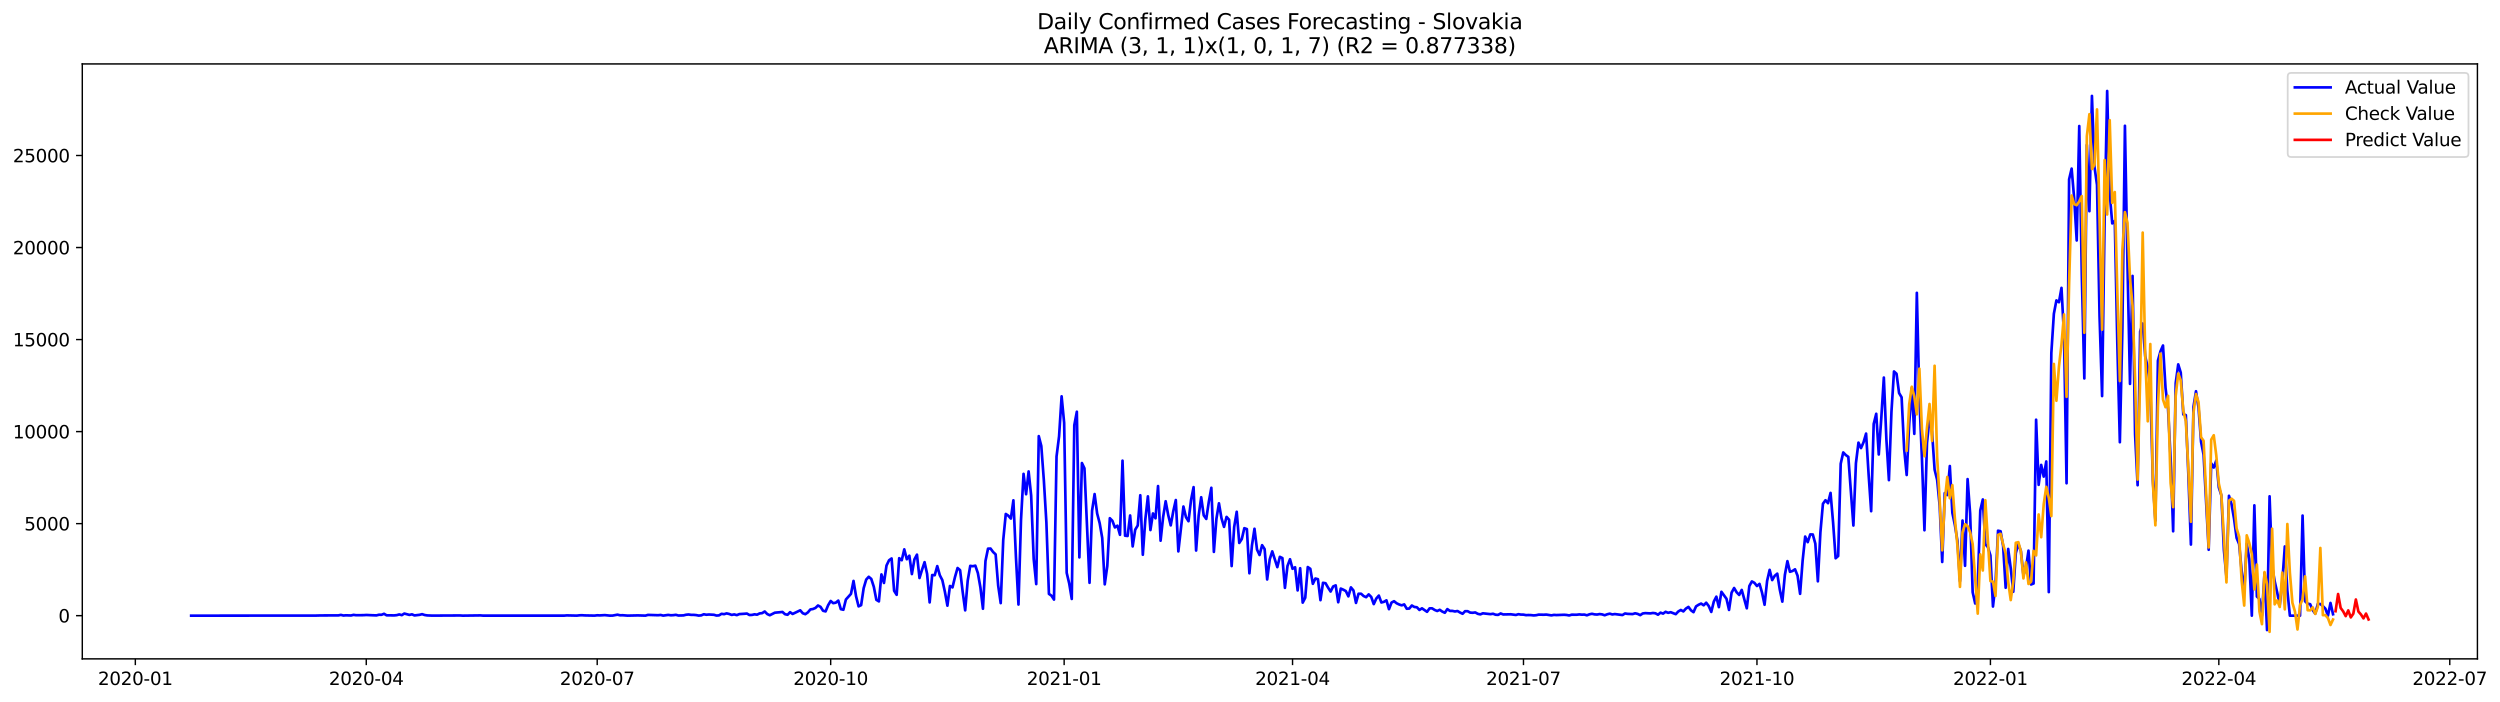 <?xml version="1.0" encoding="utf-8" standalone="no"?>
<!DOCTYPE svg PUBLIC "-//W3C//DTD SVG 1.1//EN"
  "http://www.w3.org/Graphics/SVG/1.1/DTD/svg11.dtd">
<svg xmlns:xlink="http://www.w3.org/1999/xlink" width="1397.837pt" height="392.274pt" viewBox="0 0 1397.837 392.274" xmlns="http://www.w3.org/2000/svg" version="1.1">
 <defs>
  <style type="text/css">*{stroke-linejoin: round; stroke-linecap: butt}</style>
 </defs>
 <g id="figure_1">
  <g id="patch_1">
   <path d="M 0 392.274 
L 1397.837 392.274 
L 1397.837 0 
L 0 0 
z
" style="fill: #ffffff"/>
  </g>
  <g id="axes_1">
   <g id="patch_2">
    <path d="M 46.013 368.396 
L 1385.213 368.396 
L 1385.213 35.755 
L 46.013 35.755 
z
" style="fill: #ffffff"/>
   </g>
   <g id="matplotlib.axis_1">
    <g id="xtick_1">
     <g id="line2d_1">
      <defs>
       <path id="m7dfea06593" d="M 0 0 
L 0 3.5 
" style="stroke: #000000; stroke-width: 0.8"/>
      </defs>
      <g>
       <use xlink:href="#m7dfea06593" x="75.668" y="368.396" style="stroke: #000000; stroke-width: 0.8"/>
      </g>
     </g>
     <g id="text_1">
      <!-- 2020-01 -->
      <g transform="translate(54.777 382.994)scale(0.1 -0.1)">
       <defs>
        <path id="DejaVuSans-32" d="M 1228 531 
L 3431 531 
L 3431 0 
L 469 0 
L 469 531 
Q 828 903 1448 1529 
Q 2069 2156 2228 2338 
Q 2531 2678 2651 2914 
Q 2772 3150 2772 3378 
Q 2772 3750 2511 3984 
Q 2250 4219 1831 4219 
Q 1534 4219 1204 4116 
Q 875 4013 500 3803 
L 500 4441 
Q 881 4594 1212 4672 
Q 1544 4750 1819 4750 
Q 2544 4750 2975 4387 
Q 3406 4025 3406 3419 
Q 3406 3131 3298 2873 
Q 3191 2616 2906 2266 
Q 2828 2175 2409 1742 
Q 1991 1309 1228 531 
z
" transform="scale(0.016)"/>
        <path id="DejaVuSans-30" d="M 2034 4250 
Q 1547 4250 1301 3770 
Q 1056 3291 1056 2328 
Q 1056 1369 1301 889 
Q 1547 409 2034 409 
Q 2525 409 2770 889 
Q 3016 1369 3016 2328 
Q 3016 3291 2770 3770 
Q 2525 4250 2034 4250 
z
M 2034 4750 
Q 2819 4750 3233 4129 
Q 3647 3509 3647 2328 
Q 3647 1150 3233 529 
Q 2819 -91 2034 -91 
Q 1250 -91 836 529 
Q 422 1150 422 2328 
Q 422 3509 836 4129 
Q 1250 4750 2034 4750 
z
" transform="scale(0.016)"/>
        <path id="DejaVuSans-2d" d="M 313 2009 
L 1997 2009 
L 1997 1497 
L 313 1497 
L 313 2009 
z
" transform="scale(0.016)"/>
        <path id="DejaVuSans-31" d="M 794 531 
L 1825 531 
L 1825 4091 
L 703 3866 
L 703 4441 
L 1819 4666 
L 2450 4666 
L 2450 531 
L 3481 531 
L 3481 0 
L 794 0 
L 794 531 
z
" transform="scale(0.016)"/>
       </defs>
       <use xlink:href="#DejaVuSans-32"/>
       <use xlink:href="#DejaVuSans-30" x="63.623"/>
       <use xlink:href="#DejaVuSans-32" x="127.246"/>
       <use xlink:href="#DejaVuSans-30" x="190.869"/>
       <use xlink:href="#DejaVuSans-2d" x="254.492"/>
       <use xlink:href="#DejaVuSans-30" x="290.576"/>
       <use xlink:href="#DejaVuSans-31" x="354.199"/>
      </g>
     </g>
    </g>
    <g id="xtick_2">
     <g id="line2d_2">
      <g>
       <use xlink:href="#m7dfea06593" x="204.792" y="368.396" style="stroke: #000000; stroke-width: 0.8"/>
      </g>
     </g>
     <g id="text_2">
      <!-- 2020-04 -->
      <g transform="translate(183.901 382.994)scale(0.1 -0.1)">
       <defs>
        <path id="DejaVuSans-34" d="M 2419 4116 
L 825 1625 
L 2419 1625 
L 2419 4116 
z
M 2253 4666 
L 3047 4666 
L 3047 1625 
L 3713 1625 
L 3713 1100 
L 3047 1100 
L 3047 0 
L 2419 0 
L 2419 1100 
L 313 1100 
L 313 1709 
L 2253 4666 
z
" transform="scale(0.016)"/>
       </defs>
       <use xlink:href="#DejaVuSans-32"/>
       <use xlink:href="#DejaVuSans-30" x="63.623"/>
       <use xlink:href="#DejaVuSans-32" x="127.246"/>
       <use xlink:href="#DejaVuSans-30" x="190.869"/>
       <use xlink:href="#DejaVuSans-2d" x="254.492"/>
       <use xlink:href="#DejaVuSans-30" x="290.576"/>
       <use xlink:href="#DejaVuSans-34" x="354.199"/>
      </g>
     </g>
    </g>
    <g id="xtick_3">
     <g id="line2d_3">
      <g>
       <use xlink:href="#m7dfea06593" x="333.916" y="368.396" style="stroke: #000000; stroke-width: 0.8"/>
      </g>
     </g>
     <g id="text_3">
      <!-- 2020-07 -->
      <g transform="translate(313.025 382.994)scale(0.1 -0.1)">
       <defs>
        <path id="DejaVuSans-37" d="M 525 4666 
L 3525 4666 
L 3525 4397 
L 1831 0 
L 1172 0 
L 2766 4134 
L 525 4134 
L 525 4666 
z
" transform="scale(0.016)"/>
       </defs>
       <use xlink:href="#DejaVuSans-32"/>
       <use xlink:href="#DejaVuSans-30" x="63.623"/>
       <use xlink:href="#DejaVuSans-32" x="127.246"/>
       <use xlink:href="#DejaVuSans-30" x="190.869"/>
       <use xlink:href="#DejaVuSans-2d" x="254.492"/>
       <use xlink:href="#DejaVuSans-30" x="290.576"/>
       <use xlink:href="#DejaVuSans-37" x="354.199"/>
      </g>
     </g>
    </g>
    <g id="xtick_4">
     <g id="line2d_4">
      <g>
       <use xlink:href="#m7dfea06593" x="464.459" y="368.396" style="stroke: #000000; stroke-width: 0.8"/>
      </g>
     </g>
     <g id="text_4">
      <!-- 2020-10 -->
      <g transform="translate(443.568 382.994)scale(0.1 -0.1)">
       <use xlink:href="#DejaVuSans-32"/>
       <use xlink:href="#DejaVuSans-30" x="63.623"/>
       <use xlink:href="#DejaVuSans-32" x="127.246"/>
       <use xlink:href="#DejaVuSans-30" x="190.869"/>
       <use xlink:href="#DejaVuSans-2d" x="254.492"/>
       <use xlink:href="#DejaVuSans-31" x="290.576"/>
       <use xlink:href="#DejaVuSans-30" x="354.199"/>
      </g>
     </g>
    </g>
    <g id="xtick_5">
     <g id="line2d_5">
      <g>
       <use xlink:href="#m7dfea06593" x="595.002" y="368.396" style="stroke: #000000; stroke-width: 0.8"/>
      </g>
     </g>
     <g id="text_5">
      <!-- 2021-01 -->
      <g transform="translate(574.111 382.994)scale(0.1 -0.1)">
       <use xlink:href="#DejaVuSans-32"/>
       <use xlink:href="#DejaVuSans-30" x="63.623"/>
       <use xlink:href="#DejaVuSans-32" x="127.246"/>
       <use xlink:href="#DejaVuSans-31" x="190.869"/>
       <use xlink:href="#DejaVuSans-2d" x="254.492"/>
       <use xlink:href="#DejaVuSans-30" x="290.576"/>
       <use xlink:href="#DejaVuSans-31" x="354.199"/>
      </g>
     </g>
    </g>
    <g id="xtick_6">
     <g id="line2d_6">
      <g>
       <use xlink:href="#m7dfea06593" x="722.707" y="368.396" style="stroke: #000000; stroke-width: 0.8"/>
      </g>
     </g>
     <g id="text_6">
      <!-- 2021-04 -->
      <g transform="translate(701.816 382.994)scale(0.1 -0.1)">
       <use xlink:href="#DejaVuSans-32"/>
       <use xlink:href="#DejaVuSans-30" x="63.623"/>
       <use xlink:href="#DejaVuSans-32" x="127.246"/>
       <use xlink:href="#DejaVuSans-31" x="190.869"/>
       <use xlink:href="#DejaVuSans-2d" x="254.492"/>
       <use xlink:href="#DejaVuSans-30" x="290.576"/>
       <use xlink:href="#DejaVuSans-34" x="354.199"/>
      </g>
     </g>
    </g>
    <g id="xtick_7">
     <g id="line2d_7">
      <g>
       <use xlink:href="#m7dfea06593" x="851.831" y="368.396" style="stroke: #000000; stroke-width: 0.8"/>
      </g>
     </g>
     <g id="text_7">
      <!-- 2021-07 -->
      <g transform="translate(830.94 382.994)scale(0.1 -0.1)">
       <use xlink:href="#DejaVuSans-32"/>
       <use xlink:href="#DejaVuSans-30" x="63.623"/>
       <use xlink:href="#DejaVuSans-32" x="127.246"/>
       <use xlink:href="#DejaVuSans-31" x="190.869"/>
       <use xlink:href="#DejaVuSans-2d" x="254.492"/>
       <use xlink:href="#DejaVuSans-30" x="290.576"/>
       <use xlink:href="#DejaVuSans-37" x="354.199"/>
      </g>
     </g>
    </g>
    <g id="xtick_8">
     <g id="line2d_8">
      <g>
       <use xlink:href="#m7dfea06593" x="982.374" y="368.396" style="stroke: #000000; stroke-width: 0.8"/>
      </g>
     </g>
     <g id="text_8">
      <!-- 2021-10 -->
      <g transform="translate(961.483 382.994)scale(0.1 -0.1)">
       <use xlink:href="#DejaVuSans-32"/>
       <use xlink:href="#DejaVuSans-30" x="63.623"/>
       <use xlink:href="#DejaVuSans-32" x="127.246"/>
       <use xlink:href="#DejaVuSans-31" x="190.869"/>
       <use xlink:href="#DejaVuSans-2d" x="254.492"/>
       <use xlink:href="#DejaVuSans-31" x="290.576"/>
       <use xlink:href="#DejaVuSans-30" x="354.199"/>
      </g>
     </g>
    </g>
    <g id="xtick_9">
     <g id="line2d_9">
      <g>
       <use xlink:href="#m7dfea06593" x="1112.917" y="368.396" style="stroke: #000000; stroke-width: 0.8"/>
      </g>
     </g>
     <g id="text_9">
      <!-- 2022-01 -->
      <g transform="translate(1092.026 382.994)scale(0.1 -0.1)">
       <use xlink:href="#DejaVuSans-32"/>
       <use xlink:href="#DejaVuSans-30" x="63.623"/>
       <use xlink:href="#DejaVuSans-32" x="127.246"/>
       <use xlink:href="#DejaVuSans-32" x="190.869"/>
       <use xlink:href="#DejaVuSans-2d" x="254.492"/>
       <use xlink:href="#DejaVuSans-30" x="290.576"/>
       <use xlink:href="#DejaVuSans-31" x="354.199"/>
      </g>
     </g>
    </g>
    <g id="xtick_10">
     <g id="line2d_10">
      <g>
       <use xlink:href="#m7dfea06593" x="1240.622" y="368.396" style="stroke: #000000; stroke-width: 0.8"/>
      </g>
     </g>
     <g id="text_10">
      <!-- 2022-04 -->
      <g transform="translate(1219.731 382.994)scale(0.1 -0.1)">
       <use xlink:href="#DejaVuSans-32"/>
       <use xlink:href="#DejaVuSans-30" x="63.623"/>
       <use xlink:href="#DejaVuSans-32" x="127.246"/>
       <use xlink:href="#DejaVuSans-32" x="190.869"/>
       <use xlink:href="#DejaVuSans-2d" x="254.492"/>
       <use xlink:href="#DejaVuSans-30" x="290.576"/>
       <use xlink:href="#DejaVuSans-34" x="354.199"/>
      </g>
     </g>
    </g>
    <g id="xtick_11">
     <g id="line2d_11">
      <g>
       <use xlink:href="#m7dfea06593" x="1369.746" y="368.396" style="stroke: #000000; stroke-width: 0.8"/>
      </g>
     </g>
     <g id="text_11">
      <!-- 2022-07 -->
      <g transform="translate(1348.855 382.994)scale(0.1 -0.1)">
       <use xlink:href="#DejaVuSans-32"/>
       <use xlink:href="#DejaVuSans-30" x="63.623"/>
       <use xlink:href="#DejaVuSans-32" x="127.246"/>
       <use xlink:href="#DejaVuSans-32" x="190.869"/>
       <use xlink:href="#DejaVuSans-2d" x="254.492"/>
       <use xlink:href="#DejaVuSans-30" x="290.576"/>
       <use xlink:href="#DejaVuSans-37" x="354.199"/>
      </g>
     </g>
    </g>
   </g>
   <g id="matplotlib.axis_2">
    <g id="ytick_1">
     <g id="line2d_12">
      <defs>
       <path id="md3a7fb85b9" d="M 0 0 
L -3.5 0 
" style="stroke: #000000; stroke-width: 0.8"/>
      </defs>
      <g>
       <use xlink:href="#md3a7fb85b9" x="46.013" y="344.232" style="stroke: #000000; stroke-width: 0.8"/>
      </g>
     </g>
     <g id="text_12">
      <!-- 0 -->
      <g transform="translate(32.65 348.031)scale(0.1 -0.1)">
       <use xlink:href="#DejaVuSans-30"/>
      </g>
     </g>
    </g>
    <g id="ytick_2">
     <g id="line2d_13">
      <g>
       <use xlink:href="#md3a7fb85b9" x="46.013" y="292.773" style="stroke: #000000; stroke-width: 0.8"/>
      </g>
     </g>
     <g id="text_13">
      <!-- 5000 -->
      <g transform="translate(13.562 296.572)scale(0.1 -0.1)">
       <defs>
        <path id="DejaVuSans-35" d="M 691 4666 
L 3169 4666 
L 3169 4134 
L 1269 4134 
L 1269 2991 
Q 1406 3038 1543 3061 
Q 1681 3084 1819 3084 
Q 2600 3084 3056 2656 
Q 3513 2228 3513 1497 
Q 3513 744 3044 326 
Q 2575 -91 1722 -91 
Q 1428 -91 1123 -41 
Q 819 9 494 109 
L 494 744 
Q 775 591 1075 516 
Q 1375 441 1709 441 
Q 2250 441 2565 725 
Q 2881 1009 2881 1497 
Q 2881 1984 2565 2268 
Q 2250 2553 1709 2553 
Q 1456 2553 1204 2497 
Q 953 2441 691 2322 
L 691 4666 
z
" transform="scale(0.016)"/>
       </defs>
       <use xlink:href="#DejaVuSans-35"/>
       <use xlink:href="#DejaVuSans-30" x="63.623"/>
       <use xlink:href="#DejaVuSans-30" x="127.246"/>
       <use xlink:href="#DejaVuSans-30" x="190.869"/>
      </g>
     </g>
    </g>
    <g id="ytick_3">
     <g id="line2d_14">
      <g>
       <use xlink:href="#md3a7fb85b9" x="46.013" y="241.314" style="stroke: #000000; stroke-width: 0.8"/>
      </g>
     </g>
     <g id="text_14">
      <!-- 10000 -->
      <g transform="translate(7.2 245.113)scale(0.1 -0.1)">
       <use xlink:href="#DejaVuSans-31"/>
       <use xlink:href="#DejaVuSans-30" x="63.623"/>
       <use xlink:href="#DejaVuSans-30" x="127.246"/>
       <use xlink:href="#DejaVuSans-30" x="190.869"/>
       <use xlink:href="#DejaVuSans-30" x="254.492"/>
      </g>
     </g>
    </g>
    <g id="ytick_4">
     <g id="line2d_15">
      <g>
       <use xlink:href="#md3a7fb85b9" x="46.013" y="189.855" style="stroke: #000000; stroke-width: 0.8"/>
      </g>
     </g>
     <g id="text_15">
      <!-- 15000 -->
      <g transform="translate(7.2 193.655)scale(0.1 -0.1)">
       <use xlink:href="#DejaVuSans-31"/>
       <use xlink:href="#DejaVuSans-35" x="63.623"/>
       <use xlink:href="#DejaVuSans-30" x="127.246"/>
       <use xlink:href="#DejaVuSans-30" x="190.869"/>
       <use xlink:href="#DejaVuSans-30" x="254.492"/>
      </g>
     </g>
    </g>
    <g id="ytick_5">
     <g id="line2d_16">
      <g>
       <use xlink:href="#md3a7fb85b9" x="46.013" y="138.397" style="stroke: #000000; stroke-width: 0.8"/>
      </g>
     </g>
     <g id="text_16">
      <!-- 20000 -->
      <g transform="translate(7.2 142.196)scale(0.1 -0.1)">
       <use xlink:href="#DejaVuSans-32"/>
       <use xlink:href="#DejaVuSans-30" x="63.623"/>
       <use xlink:href="#DejaVuSans-30" x="127.246"/>
       <use xlink:href="#DejaVuSans-30" x="190.869"/>
       <use xlink:href="#DejaVuSans-30" x="254.492"/>
      </g>
     </g>
    </g>
    <g id="ytick_6">
     <g id="line2d_17">
      <g>
       <use xlink:href="#md3a7fb85b9" x="46.013" y="86.938" style="stroke: #000000; stroke-width: 0.8"/>
      </g>
     </g>
     <g id="text_17">
      <!-- 25000 -->
      <g transform="translate(7.2 90.737)scale(0.1 -0.1)">
       <use xlink:href="#DejaVuSans-32"/>
       <use xlink:href="#DejaVuSans-35" x="63.623"/>
       <use xlink:href="#DejaVuSans-30" x="127.246"/>
       <use xlink:href="#DejaVuSans-30" x="190.869"/>
       <use xlink:href="#DejaVuSans-30" x="254.492"/>
      </g>
     </g>
    </g>
   </g>
   <g id="line2d_18">
    <path d="M 106.885 344.232 
L 176.414 344.201 
L 179.251 344.118 
L 189.184 344.088 
L 190.603 343.81 
L 192.022 344.16 
L 193.441 344.036 
L 196.279 344.129 
L 197.698 343.789 
L 199.117 343.995 
L 203.373 343.954 
L 204.792 343.851 
L 207.63 343.985 
L 210.468 344.088 
L 211.887 343.727 
L 213.306 343.748 
L 214.725 343.192 
L 216.144 344.036 
L 220.401 344.088 
L 221.82 343.954 
L 223.239 343.552 
L 224.658 343.943 
L 226.077 343.058 
L 228.914 343.82 
L 230.333 343.491 
L 231.752 344.108 
L 234.59 343.768 
L 236.009 343.398 
L 237.428 343.871 
L 238.847 344.098 
L 241.685 344.211 
L 257.293 344.129 
L 258.712 344.232 
L 268.645 344.098 
L 270.064 344.221 
L 315.47 344.221 
L 316.889 344.088 
L 322.565 344.221 
L 323.984 344.046 
L 325.403 343.995 
L 326.822 344.098 
L 329.66 344.16 
L 332.497 344.211 
L 333.916 344.026 
L 335.335 344.098 
L 338.173 343.933 
L 341.011 344.221 
L 342.43 344.211 
L 345.268 343.686 
L 346.687 344.036 
L 348.106 343.995 
L 350.944 344.221 
L 356.619 344.088 
L 360.876 344.221 
L 362.295 343.81 
L 367.971 343.995 
L 369.39 343.841 
L 370.809 344.211 
L 373.647 343.81 
L 375.066 344.026 
L 376.485 343.954 
L 377.904 343.768 
L 379.323 344.16 
L 382.16 344.088 
L 383.579 343.727 
L 384.998 343.583 
L 386.417 343.789 
L 387.836 343.789 
L 389.255 343.923 
L 390.674 344.201 
L 392.093 344.067 
L 393.512 343.46 
L 394.931 343.727 
L 396.35 343.594 
L 399.188 343.748 
L 400.607 344.18 
L 402.026 344.077 
L 403.445 343.202 
L 404.864 343.408 
L 406.283 342.966 
L 407.702 343.295 
L 409.12 343.82 
L 410.539 343.532 
L 411.958 343.943 
L 413.377 343.367 
L 416.215 343.182 
L 417.634 343.058 
L 419.053 343.882 
L 420.472 343.81 
L 421.891 343.491 
L 423.31 343.686 
L 424.729 342.986 
L 426.148 342.822 
L 427.567 341.906 
L 428.986 343.326 
L 430.405 344.005 
L 433.243 342.575 
L 436.08 342.317 
L 437.499 342.163 
L 438.918 343.419 
L 440.337 343.738 
L 441.756 342.297 
L 443.175 343.285 
L 447.432 341.247 
L 448.851 342.883 
L 450.27 343.419 
L 451.689 342.431 
L 453.108 340.753 
L 454.527 340.527 
L 455.946 339.919 
L 457.365 338.551 
L 458.784 339.312 
L 460.202 341.504 
L 461.621 341.854 
L 463.04 338.396 
L 464.459 336.029 
L 465.878 337.243 
L 467.297 336.986 
L 468.716 335.813 
L 470.135 340.599 
L 471.554 340.938 
L 472.973 335.206 
L 475.811 332.046 
L 477.23 324.811 
L 478.649 333.384 
L 480.068 339.045 
L 481.487 338.355 
L 482.906 328.856 
L 484.325 324.06 
L 485.743 322.506 
L 487.162 323.7 
L 488.581 328.104 
L 490 335.381 
L 491.419 336.266 
L 492.838 321.178 
L 494.257 325.953 
L 495.676 316.217 
L 497.095 313.264 
L 498.514 312.255 
L 499.933 330.317 
L 501.352 332.581 
L 502.771 312.111 
L 504.19 313.253 
L 505.609 307.161 
L 507.028 312.687 
L 508.447 310.711 
L 509.866 320.983 
L 511.284 312.759 
L 512.703 310.125 
L 514.122 323.195 
L 515.541 318.564 
L 516.96 314.324 
L 518.379 320.9 
L 519.798 336.822 
L 521.217 321.538 
L 522.636 321.61 
L 524.055 316.526 
L 525.474 321.621 
L 526.893 324.379 
L 528.312 330.863 
L 529.731 338.653 
L 531.15 327.641 
L 532.569 328.434 
L 533.988 322.547 
L 535.407 317.597 
L 536.825 318.79 
L 538.244 330.791 
L 539.663 341.268 
L 541.082 324.626 
L 542.501 316.392 
L 543.92 316.588 
L 545.339 316.279 
L 546.758 320.416 
L 548.177 328.454 
L 549.596 340.362 
L 551.015 313.655 
L 552.434 306.77 
L 553.853 306.718 
L 555.272 308.643 
L 556.691 309.96 
L 558.11 327.394 
L 559.529 337.223 
L 560.948 301.902 
L 562.366 287.38 
L 563.785 288.337 
L 565.204 289.953 
L 566.623 279.733 
L 568.042 311.401 
L 569.461 338.015 
L 570.88 290.653 
L 572.299 264.954 
L 573.718 276.347 
L 575.137 263.596 
L 576.556 277.109 
L 577.975 312.512 
L 579.394 326.581 
L 580.813 243.856 
L 582.232 249.393 
L 583.651 268.546 
L 585.07 292.114 
L 586.489 332.067 
L 587.907 333.055 
L 589.326 335.247 
L 590.745 255.229 
L 592.164 243.959 
L 593.583 221.605 
L 595.002 236.415 
L 596.421 320.293 
L 597.84 326.272 
L 599.259 334.887 
L 600.678 237.743 
L 602.097 230.199 
L 603.516 311.658 
L 604.935 258.903 
L 606.354 261.867 
L 609.192 325.861 
L 610.611 285.527 
L 612.03 276.255 
L 613.448 287.081 
L 614.867 292.546 
L 616.286 300.79 
L 617.705 326.725 
L 619.124 316.506 
L 620.543 289.747 
L 621.962 291.188 
L 623.381 294.914 
L 624.8 293.926 
L 626.219 299.03 
L 627.638 257.575 
L 629.057 299.524 
L 630.476 299.689 
L 631.895 288.224 
L 633.314 305.514 
L 634.733 296.159 
L 636.152 293.823 
L 637.571 276.903 
L 638.989 310.176 
L 640.408 290.334 
L 641.827 277.531 
L 643.246 296.375 
L 644.665 287.081 
L 646.084 289.799 
L 647.503 271.778 
L 648.922 302.324 
L 650.341 289.119 
L 651.76 280.258 
L 653.179 287.936 
L 654.598 293.751 
L 656.017 285.846 
L 657.436 279.589 
L 658.855 308.303 
L 661.693 283.212 
L 663.112 289.16 
L 664.53 291.435 
L 665.949 279.61 
L 667.368 272.375 
L 668.787 307.819 
L 670.206 288.296 
L 671.625 278.035 
L 673.044 288.162 
L 674.463 290.148 
L 675.882 280.608 
L 677.301 272.735 
L 678.72 308.581 
L 680.139 290.076 
L 681.558 281.421 
L 682.977 289.788 
L 684.396 294.594 
L 685.815 289.016 
L 687.234 290.612 
L 688.653 316.506 
L 690.071 294.646 
L 691.49 286.145 
L 692.909 303.569 
L 694.328 301.397 
L 695.747 295.325 
L 697.166 295.829 
L 698.585 320.54 
L 700.004 305.01 
L 701.423 295.644 
L 702.842 307.274 
L 704.261 310.331 
L 705.68 304.824 
L 707.099 307.017 
L 708.518 323.998 
L 709.937 312.821 
L 711.356 308.283 
L 714.194 317.103 
L 715.612 311.349 
L 717.031 312.039 
L 718.45 328.691 
L 719.869 316.506 
L 721.288 312.687 
L 722.707 318.029 
L 724.126 317.185 
L 725.545 330.122 
L 726.964 317.72 
L 728.383 336.955 
L 729.802 334.228 
L 731.221 317.061 
L 732.64 318.049 
L 734.059 326.437 
L 735.478 323.473 
L 736.897 323.844 
L 738.316 335.576 
L 739.735 325.871 
L 741.154 326.098 
L 742.572 328.557 
L 743.991 330.749 
L 745.41 327.909 
L 746.829 327.302 
L 748.248 336.739 
L 749.667 329.103 
L 751.086 329.71 
L 752.505 330.492 
L 753.924 333.446 
L 755.343 328.423 
L 756.762 330.142 
L 758.181 337.11 
L 759.6 331.984 
L 761.019 331.964 
L 762.438 333.261 
L 763.857 333.909 
L 765.276 332.345 
L 766.695 333.775 
L 768.113 337.779 
L 769.532 334.66 
L 770.951 333.014 
L 772.37 336.873 
L 773.789 336.502 
L 775.208 335.669 
L 776.627 340.609 
L 778.046 336.914 
L 779.465 336.163 
L 780.884 337.305 
L 782.303 337.984 
L 783.722 338.468 
L 785.141 337.943 
L 786.56 340.372 
L 787.979 340.259 
L 789.398 338.561 
L 790.817 339.374 
L 792.236 339.549 
L 793.654 341.041 
L 795.073 340.135 
L 797.911 342.091 
L 799.33 340.156 
L 800.749 340.146 
L 802.168 341.041 
L 803.587 341.628 
L 805.006 340.959 
L 806.425 341.947 
L 807.844 342.616 
L 809.263 340.578 
L 810.682 341.576 
L 812.101 341.576 
L 813.52 341.895 
L 814.939 341.638 
L 816.358 342.482 
L 817.777 343.182 
L 819.195 341.731 
L 820.614 341.751 
L 822.033 342.523 
L 823.452 342.626 
L 824.871 342.431 
L 826.29 343.213 
L 827.709 343.521 
L 829.128 342.925 
L 833.385 343.398 
L 834.804 343.172 
L 836.223 343.707 
L 837.642 343.799 
L 839.061 343.017 
L 840.48 343.563 
L 844.736 343.47 
L 847.574 343.851 
L 848.993 343.419 
L 850.412 343.645 
L 851.831 343.666 
L 853.25 343.943 
L 854.669 343.882 
L 856.088 343.933 
L 857.507 344.108 
L 858.926 343.985 
L 860.345 343.655 
L 863.183 343.717 
L 864.602 343.635 
L 867.44 344.077 
L 868.859 343.81 
L 870.277 343.902 
L 874.534 343.738 
L 875.953 343.851 
L 877.372 344.118 
L 878.791 343.696 
L 881.629 343.717 
L 883.048 343.542 
L 884.467 343.686 
L 885.886 343.635 
L 887.305 344.036 
L 888.724 343.48 
L 890.143 343.202 
L 891.562 343.521 
L 892.981 343.614 
L 894.4 343.346 
L 895.818 343.532 
L 897.237 344.005 
L 898.656 343.47 
L 900.075 343.12 
L 901.494 343.563 
L 902.913 343.346 
L 907.17 343.892 
L 908.589 343.007 
L 910.008 343.233 
L 912.846 343.357 
L 914.265 342.914 
L 915.684 343.254 
L 917.103 343.943 
L 918.522 343.007 
L 919.941 342.822 
L 922.778 342.976 
L 924.197 342.739 
L 925.616 342.914 
L 927.035 343.707 
L 928.454 342.554 
L 929.873 343.099 
L 931.292 342.081 
L 932.711 342.657 
L 934.13 342.297 
L 936.968 343.408 
L 938.387 341.895 
L 939.806 341.062 
L 941.225 341.864 
L 942.644 340.28 
L 944.063 339.343 
L 945.482 341.237 
L 946.9 342.286 
L 948.319 339.045 
L 949.738 338.139 
L 951.157 337.47 
L 952.576 338.448 
L 953.995 336.996 
L 955.414 338.859 
L 956.833 342.142 
L 958.252 336.348 
L 959.671 333.621 
L 961.09 339.477 
L 962.509 330.904 
L 965.347 334.804 
L 966.766 341.031 
L 968.185 331.387 
L 969.604 328.773 
L 971.023 331.182 
L 972.441 332.653 
L 973.86 329.854 
L 976.698 340.125 
L 978.117 327.672 
L 979.536 325.099 
L 980.955 325.881 
L 982.374 327.652 
L 983.793 326.468 
L 985.212 331.357 
L 986.631 338.139 
L 988.05 324.821 
L 989.469 318.626 
L 990.888 324.348 
L 992.307 321.96 
L 993.726 320.756 
L 995.145 329.71 
L 996.564 336.4 
L 997.982 321.466 
L 999.401 313.758 
L 1000.82 319.706 
L 1002.239 319.264 
L 1003.658 318.317 
L 1005.077 321.888 
L 1006.496 332.036 
L 1007.915 313.449 
L 1009.334 300.008 
L 1010.753 303.147 
L 1012.172 298.814 
L 1013.591 298.835 
L 1015.01 303.96 
L 1016.429 325.037 
L 1017.848 297.661 
L 1019.267 281.678 
L 1020.686 279.692 
L 1022.105 281.349 
L 1023.523 275.596 
L 1024.942 292.155 
L 1026.361 312.142 
L 1027.78 310.886 
L 1029.199 259.304 
L 1030.618 252.975 
L 1032.037 254.426 
L 1033.456 255.455 
L 1036.294 293.833 
L 1037.713 258.995 
L 1039.132 247.489 
L 1040.551 250.535 
L 1041.97 247.283 
L 1043.389 242.436 
L 1044.808 265.314 
L 1046.227 285.826 
L 1047.646 237.033 
L 1049.065 231.362 
L 1050.483 254.117 
L 1051.902 233.606 
L 1053.321 211.108 
L 1054.74 245.595 
L 1056.159 268.464 
L 1057.578 230.22 
L 1058.997 207.701 
L 1060.416 208.988 
L 1061.835 219.753 
L 1063.254 222.151 
L 1064.673 251.019 
L 1066.092 265.582 
L 1067.511 236.858 
L 1068.93 217.005 
L 1070.349 242.58 
L 1071.768 163.735 
L 1073.187 222.851 
L 1074.606 256.011 
L 1076.024 296.488 
L 1077.443 247.695 
L 1078.862 233.863 
L 1080.281 241.623 
L 1081.7 262.567 
L 1083.119 268.289 
L 1084.538 282.831 
L 1085.957 314.221 
L 1087.376 275.719 
L 1088.795 276.821 
L 1090.214 260.57 
L 1091.633 286.762 
L 1093.052 293.606 
L 1094.471 302.426 
L 1095.89 324.904 
L 1097.309 291.054 
L 1098.728 316.362 
L 1100.147 267.887 
L 1101.565 287.112 
L 1102.984 331.14 
L 1104.403 337.439 
L 1105.822 327.312 
L 1107.241 285.414 
L 1108.66 279.26 
L 1110.079 304.269 
L 1111.498 305.936 
L 1112.917 310.557 
L 1114.336 339.127 
L 1115.755 326.643 
L 1117.174 296.725 
L 1118.593 297.044 
L 1120.012 305.267 
L 1121.431 328.64 
L 1122.85 306.934 
L 1124.269 317.761 
L 1125.688 330.852 
L 1127.106 309.219 
L 1128.525 304.145 
L 1129.944 308.097 
L 1131.363 321.559 
L 1132.782 317.617 
L 1134.201 307.871 
L 1135.62 326.818 
L 1137.039 326.262 
L 1138.458 234.676 
L 1139.877 271.088 
L 1141.296 259.942 
L 1142.715 266.488 
L 1144.134 258.018 
L 1145.553 331.068 
L 1146.972 197.409 
L 1148.391 175.426 
L 1149.81 167.965 
L 1151.229 168.994 
L 1152.647 160.956 
L 1154.066 187.797 
L 1155.485 270.213 
L 1156.904 100.296 
L 1158.323 94.276 
L 1159.742 110.969 
L 1161.161 134.455 
L 1162.58 70.471 
L 1163.999 153.361 
L 1165.418 211.602 
L 1166.837 81.051 
L 1168.256 118.091 
L 1169.675 53.634 
L 1171.094 93.298 
L 1172.513 103.384 
L 1173.932 176.929 
L 1175.351 221.461 
L 1176.77 122.681 
L 1178.188 50.876 
L 1179.607 108.026 
L 1181.026 124.914 
L 1182.445 123.494 
L 1183.864 192.078 
L 1185.283 247.263 
L 1186.702 183.876 
L 1188.121 70.327 
L 1189.54 147.536 
L 1190.959 214.648 
L 1192.378 154.277 
L 1193.797 242.837 
L 1195.216 271.304 
L 1196.635 185.358 
L 1198.054 180.891 
L 1199.473 199.272 
L 1200.892 205.468 
L 1202.311 216.974 
L 1203.729 268.278 
L 1205.148 291.106 
L 1206.567 201.66 
L 1207.986 196.463 
L 1209.405 193.18 
L 1210.824 216.923 
L 1212.243 228.851 
L 1213.662 256.196 
L 1215.081 297.064 
L 1216.5 214.247 
L 1217.919 203.729 
L 1219.338 208.36 
L 1220.757 231.732 
L 1222.176 232.103 
L 1223.595 265.561 
L 1225.014 304.475 
L 1226.433 227.544 
L 1227.852 218.755 
L 1229.27 227.976 
L 1230.689 247.057 
L 1232.108 254.292 
L 1234.946 307.387 
L 1236.365 259.047 
L 1237.784 261.424 
L 1239.203 257.482 
L 1240.622 272.56 
L 1242.041 276.975 
L 1243.46 307.583 
L 1244.879 322.588 
L 1246.298 277.212 
L 1247.717 281.894 
L 1249.136 290.066 
L 1250.555 300.78 
L 1251.974 304.207 
L 1253.393 319.346 
L 1254.811 330.893 
L 1256.23 304.114 
L 1257.649 312.502 
L 1259.068 344.232 
L 1260.487 282.553 
L 1261.906 333.559 
L 1263.325 334.856 
L 1264.744 344.232 
L 1266.163 320.509 
L 1267.582 352.3 
L 1269.001 277.5 
L 1270.42 316.578 
L 1271.839 324.914 
L 1273.258 331.285 
L 1274.677 338.334 
L 1276.096 325.531 
L 1277.515 305.545 
L 1278.934 330.225 
L 1280.352 344.232 
L 1286.028 344.232 
L 1287.447 288.265 
L 1288.866 336.214 
L 1290.285 337.532 
L 1291.704 337.83 
L 1293.123 341.206 
L 1294.542 343.089 
L 1295.961 337.727 
L 1297.38 337.707 
L 1298.799 338.89 
L 1300.218 340.341 
L 1301.637 344.232 
L 1303.056 337.13 
L 1304.475 343.439 
L 1304.475 343.439 
" clip-path="url(#p09e8b2925d)" style="fill: none; stroke: #0000ff; stroke-width: 1.5; stroke-linecap: square"/>
   </g>
   <g id="line2d_19">
    <path d="M 1066.092 251.862 
L 1067.511 225.986 
L 1068.93 216.238 
L 1070.349 221.62 
L 1071.768 231.669 
L 1073.187 206.132 
L 1074.606 239.839 
L 1076.024 255.101 
L 1077.443 239.064 
L 1078.862 225.892 
L 1080.281 246.534 
L 1081.7 204.506 
L 1083.119 255.422 
L 1084.538 279.713 
L 1085.957 307.704 
L 1087.376 279.967 
L 1088.795 266.68 
L 1090.214 278.554 
L 1091.633 271.263 
L 1093.052 290.052 
L 1094.471 305.087 
L 1095.89 328.155 
L 1097.309 297.615 
L 1098.728 293.105 
L 1100.147 294.165 
L 1101.565 297.665 
L 1102.984 304.131 
L 1105.822 343.095 
L 1107.241 309.977 
L 1108.66 318.981 
L 1110.079 279.707 
L 1112.917 324.914 
L 1114.336 325.217 
L 1115.755 333.215 
L 1117.174 299.059 
L 1118.593 298.493 
L 1120.012 304.303 
L 1121.431 309.445 
L 1122.85 325.416 
L 1124.269 335.524 
L 1125.688 325.241 
L 1127.106 303.486 
L 1128.525 303.13 
L 1129.944 308.245 
L 1131.363 323.417 
L 1132.782 314.457 
L 1134.201 326.503 
L 1135.62 325.266 
L 1137.039 308.003 
L 1138.458 310.552 
L 1139.877 287.655 
L 1141.296 300.377 
L 1142.715 281.989 
L 1144.134 272.203 
L 1145.553 278.436 
L 1146.972 288.555 
L 1148.391 203.496 
L 1149.81 224.066 
L 1151.229 204.958 
L 1152.647 192.5 
L 1154.066 175.812 
L 1155.485 221.876 
L 1156.904 159.098 
L 1158.323 109.337 
L 1159.742 114.172 
L 1161.161 114.714 
L 1162.58 112.598 
L 1163.999 109.643 
L 1165.418 186.068 
L 1166.837 76.124 
L 1168.256 63.851 
L 1169.675 94.52 
L 1171.094 92.106 
L 1172.513 61.174 
L 1175.351 184.323 
L 1176.77 89.489 
L 1178.188 119.92 
L 1179.607 67.188 
L 1181.026 113.45 
L 1182.445 107.375 
L 1183.864 163.027 
L 1185.283 213.033 
L 1186.702 139.577 
L 1188.121 118.615 
L 1189.54 124.568 
L 1190.959 155.608 
L 1192.378 170.897 
L 1193.797 211.736 
L 1195.216 268.151 
L 1196.635 211.293 
L 1198.054 130.053 
L 1199.473 198.415 
L 1200.892 235.568 
L 1202.311 192.366 
L 1203.729 269.829 
L 1205.148 293.715 
L 1206.567 227.441 
L 1207.986 197.745 
L 1209.405 223.37 
L 1210.824 227.682 
L 1212.243 221.326 
L 1213.662 270.061 
L 1215.081 283.545 
L 1216.5 221.362 
L 1217.919 208.886 
L 1219.338 212.649 
L 1220.757 229.63 
L 1222.176 235.559 
L 1223.595 262.13 
L 1225.014 291.742 
L 1226.433 230.853 
L 1227.852 220.337 
L 1229.27 224.828 
L 1230.689 244.463 
L 1232.108 246.471 
L 1234.946 306.096 
L 1236.365 245.817 
L 1237.784 243.358 
L 1239.203 254.67 
L 1240.622 270.371 
L 1242.041 276.887 
L 1243.46 299.657 
L 1244.879 325.636 
L 1246.298 279.944 
L 1247.717 278.819 
L 1249.136 280.038 
L 1250.555 295.455 
L 1251.974 300.058 
L 1253.393 324.746 
L 1254.811 338.575 
L 1256.23 299.328 
L 1257.649 303.637 
L 1259.068 309.77 
L 1260.487 329.535 
L 1261.906 315.689 
L 1263.325 341.88 
L 1264.744 348.99 
L 1266.163 319.864 
L 1267.582 326.557 
L 1269.001 353.276 
L 1270.42 295.615 
L 1271.839 337.899 
L 1273.258 335.683 
L 1274.677 339.381 
L 1276.096 320.194 
L 1277.515 340.707 
L 1278.934 293.005 
L 1280.352 320.244 
L 1281.771 337.061 
L 1283.19 341.925 
L 1284.609 351.962 
L 1286.028 338.302 
L 1287.447 335.169 
L 1288.866 322.265 
L 1290.285 341.196 
L 1291.704 341.263 
L 1293.123 339.608 
L 1294.542 343.265 
L 1295.961 339.46 
L 1297.38 306.381 
L 1298.799 343.94 
L 1300.218 343.961 
L 1301.637 345.614 
L 1303.056 349.451 
L 1304.475 346.404 
L 1304.475 346.404 
" clip-path="url(#p09e8b2925d)" style="fill: none; stroke: #ffa500; stroke-width: 1.5; stroke-linecap: square"/>
   </g>
   <g id="line2d_20">
    <path d="M 1305.893 341.745 
L 1307.312 332.139 
L 1308.731 339.909 
L 1310.15 341.832 
L 1311.569 344.493 
L 1312.988 341.298 
L 1314.407 345.2 
L 1315.826 343.125 
L 1317.245 335.207 
L 1318.664 341.931 
L 1320.083 343.561 
L 1321.502 345.755 
L 1322.921 343.084 
L 1324.34 346.37 
" clip-path="url(#p09e8b2925d)" style="fill: none; stroke: #ff0000; stroke-width: 1.5; stroke-linecap: square"/>
   </g>
   <g id="patch_3">
    <path d="M 46.013 368.396 
L 46.013 35.755 
" style="fill: none; stroke: #000000; stroke-width: 0.8; stroke-linejoin: miter; stroke-linecap: square"/>
   </g>
   <g id="patch_4">
    <path d="M 1385.213 368.396 
L 1385.213 35.755 
" style="fill: none; stroke: #000000; stroke-width: 0.8; stroke-linejoin: miter; stroke-linecap: square"/>
   </g>
   <g id="patch_5">
    <path d="M 46.013 368.396 
L 1385.213 368.396 
" style="fill: none; stroke: #000000; stroke-width: 0.8; stroke-linejoin: miter; stroke-linecap: square"/>
   </g>
   <g id="patch_6">
    <path d="M 46.013 35.755 
L 1385.213 35.755 
" style="fill: none; stroke: #000000; stroke-width: 0.8; stroke-linejoin: miter; stroke-linecap: square"/>
   </g>
   <g id="text_18">
    <!-- Daily Confirmed Cases Forecasting - Slovakia -->
    <g transform="translate(579.919 16.318)scale(0.12 -0.12)">
     <defs>
      <path id="DejaVuSans-44" d="M 1259 4147 
L 1259 519 
L 2022 519 
Q 2988 519 3436 956 
Q 3884 1394 3884 2338 
Q 3884 3275 3436 3711 
Q 2988 4147 2022 4147 
L 1259 4147 
z
M 628 4666 
L 1925 4666 
Q 3281 4666 3915 4102 
Q 4550 3538 4550 2338 
Q 4550 1131 3912 565 
Q 3275 0 1925 0 
L 628 0 
L 628 4666 
z
" transform="scale(0.016)"/>
      <path id="DejaVuSans-61" d="M 2194 1759 
Q 1497 1759 1228 1600 
Q 959 1441 959 1056 
Q 959 750 1161 570 
Q 1363 391 1709 391 
Q 2188 391 2477 730 
Q 2766 1069 2766 1631 
L 2766 1759 
L 2194 1759 
z
M 3341 1997 
L 3341 0 
L 2766 0 
L 2766 531 
Q 2569 213 2275 61 
Q 1981 -91 1556 -91 
Q 1019 -91 701 211 
Q 384 513 384 1019 
Q 384 1609 779 1909 
Q 1175 2209 1959 2209 
L 2766 2209 
L 2766 2266 
Q 2766 2663 2505 2880 
Q 2244 3097 1772 3097 
Q 1472 3097 1187 3025 
Q 903 2953 641 2809 
L 641 3341 
Q 956 3463 1253 3523 
Q 1550 3584 1831 3584 
Q 2591 3584 2966 3190 
Q 3341 2797 3341 1997 
z
" transform="scale(0.016)"/>
      <path id="DejaVuSans-69" d="M 603 3500 
L 1178 3500 
L 1178 0 
L 603 0 
L 603 3500 
z
M 603 4863 
L 1178 4863 
L 1178 4134 
L 603 4134 
L 603 4863 
z
" transform="scale(0.016)"/>
      <path id="DejaVuSans-6c" d="M 603 4863 
L 1178 4863 
L 1178 0 
L 603 0 
L 603 4863 
z
" transform="scale(0.016)"/>
      <path id="DejaVuSans-79" d="M 2059 -325 
Q 1816 -950 1584 -1140 
Q 1353 -1331 966 -1331 
L 506 -1331 
L 506 -850 
L 844 -850 
Q 1081 -850 1212 -737 
Q 1344 -625 1503 -206 
L 1606 56 
L 191 3500 
L 800 3500 
L 1894 763 
L 2988 3500 
L 3597 3500 
L 2059 -325 
z
" transform="scale(0.016)"/>
      <path id="DejaVuSans-20" transform="scale(0.016)"/>
      <path id="DejaVuSans-43" d="M 4122 4306 
L 4122 3641 
Q 3803 3938 3442 4084 
Q 3081 4231 2675 4231 
Q 1875 4231 1450 3742 
Q 1025 3253 1025 2328 
Q 1025 1406 1450 917 
Q 1875 428 2675 428 
Q 3081 428 3442 575 
Q 3803 722 4122 1019 
L 4122 359 
Q 3791 134 3420 21 
Q 3050 -91 2638 -91 
Q 1578 -91 968 557 
Q 359 1206 359 2328 
Q 359 3453 968 4101 
Q 1578 4750 2638 4750 
Q 3056 4750 3426 4639 
Q 3797 4528 4122 4306 
z
" transform="scale(0.016)"/>
      <path id="DejaVuSans-6f" d="M 1959 3097 
Q 1497 3097 1228 2736 
Q 959 2375 959 1747 
Q 959 1119 1226 758 
Q 1494 397 1959 397 
Q 2419 397 2687 759 
Q 2956 1122 2956 1747 
Q 2956 2369 2687 2733 
Q 2419 3097 1959 3097 
z
M 1959 3584 
Q 2709 3584 3137 3096 
Q 3566 2609 3566 1747 
Q 3566 888 3137 398 
Q 2709 -91 1959 -91 
Q 1206 -91 779 398 
Q 353 888 353 1747 
Q 353 2609 779 3096 
Q 1206 3584 1959 3584 
z
" transform="scale(0.016)"/>
      <path id="DejaVuSans-6e" d="M 3513 2113 
L 3513 0 
L 2938 0 
L 2938 2094 
Q 2938 2591 2744 2837 
Q 2550 3084 2163 3084 
Q 1697 3084 1428 2787 
Q 1159 2491 1159 1978 
L 1159 0 
L 581 0 
L 581 3500 
L 1159 3500 
L 1159 2956 
Q 1366 3272 1645 3428 
Q 1925 3584 2291 3584 
Q 2894 3584 3203 3211 
Q 3513 2838 3513 2113 
z
" transform="scale(0.016)"/>
      <path id="DejaVuSans-66" d="M 2375 4863 
L 2375 4384 
L 1825 4384 
Q 1516 4384 1395 4259 
Q 1275 4134 1275 3809 
L 1275 3500 
L 2222 3500 
L 2222 3053 
L 1275 3053 
L 1275 0 
L 697 0 
L 697 3053 
L 147 3053 
L 147 3500 
L 697 3500 
L 697 3744 
Q 697 4328 969 4595 
Q 1241 4863 1831 4863 
L 2375 4863 
z
" transform="scale(0.016)"/>
      <path id="DejaVuSans-72" d="M 2631 2963 
Q 2534 3019 2420 3045 
Q 2306 3072 2169 3072 
Q 1681 3072 1420 2755 
Q 1159 2438 1159 1844 
L 1159 0 
L 581 0 
L 581 3500 
L 1159 3500 
L 1159 2956 
Q 1341 3275 1631 3429 
Q 1922 3584 2338 3584 
Q 2397 3584 2469 3576 
Q 2541 3569 2628 3553 
L 2631 2963 
z
" transform="scale(0.016)"/>
      <path id="DejaVuSans-6d" d="M 3328 2828 
Q 3544 3216 3844 3400 
Q 4144 3584 4550 3584 
Q 5097 3584 5394 3201 
Q 5691 2819 5691 2113 
L 5691 0 
L 5113 0 
L 5113 2094 
Q 5113 2597 4934 2840 
Q 4756 3084 4391 3084 
Q 3944 3084 3684 2787 
Q 3425 2491 3425 1978 
L 3425 0 
L 2847 0 
L 2847 2094 
Q 2847 2600 2669 2842 
Q 2491 3084 2119 3084 
Q 1678 3084 1418 2786 
Q 1159 2488 1159 1978 
L 1159 0 
L 581 0 
L 581 3500 
L 1159 3500 
L 1159 2956 
Q 1356 3278 1631 3431 
Q 1906 3584 2284 3584 
Q 2666 3584 2933 3390 
Q 3200 3197 3328 2828 
z
" transform="scale(0.016)"/>
      <path id="DejaVuSans-65" d="M 3597 1894 
L 3597 1613 
L 953 1613 
Q 991 1019 1311 708 
Q 1631 397 2203 397 
Q 2534 397 2845 478 
Q 3156 559 3463 722 
L 3463 178 
Q 3153 47 2828 -22 
Q 2503 -91 2169 -91 
Q 1331 -91 842 396 
Q 353 884 353 1716 
Q 353 2575 817 3079 
Q 1281 3584 2069 3584 
Q 2775 3584 3186 3129 
Q 3597 2675 3597 1894 
z
M 3022 2063 
Q 3016 2534 2758 2815 
Q 2500 3097 2075 3097 
Q 1594 3097 1305 2825 
Q 1016 2553 972 2059 
L 3022 2063 
z
" transform="scale(0.016)"/>
      <path id="DejaVuSans-64" d="M 2906 2969 
L 2906 4863 
L 3481 4863 
L 3481 0 
L 2906 0 
L 2906 525 
Q 2725 213 2448 61 
Q 2172 -91 1784 -91 
Q 1150 -91 751 415 
Q 353 922 353 1747 
Q 353 2572 751 3078 
Q 1150 3584 1784 3584 
Q 2172 3584 2448 3432 
Q 2725 3281 2906 2969 
z
M 947 1747 
Q 947 1113 1208 752 
Q 1469 391 1925 391 
Q 2381 391 2643 752 
Q 2906 1113 2906 1747 
Q 2906 2381 2643 2742 
Q 2381 3103 1925 3103 
Q 1469 3103 1208 2742 
Q 947 2381 947 1747 
z
" transform="scale(0.016)"/>
      <path id="DejaVuSans-73" d="M 2834 3397 
L 2834 2853 
Q 2591 2978 2328 3040 
Q 2066 3103 1784 3103 
Q 1356 3103 1142 2972 
Q 928 2841 928 2578 
Q 928 2378 1081 2264 
Q 1234 2150 1697 2047 
L 1894 2003 
Q 2506 1872 2764 1633 
Q 3022 1394 3022 966 
Q 3022 478 2636 193 
Q 2250 -91 1575 -91 
Q 1294 -91 989 -36 
Q 684 19 347 128 
L 347 722 
Q 666 556 975 473 
Q 1284 391 1588 391 
Q 1994 391 2212 530 
Q 2431 669 2431 922 
Q 2431 1156 2273 1281 
Q 2116 1406 1581 1522 
L 1381 1569 
Q 847 1681 609 1914 
Q 372 2147 372 2553 
Q 372 3047 722 3315 
Q 1072 3584 1716 3584 
Q 2034 3584 2315 3537 
Q 2597 3491 2834 3397 
z
" transform="scale(0.016)"/>
      <path id="DejaVuSans-46" d="M 628 4666 
L 3309 4666 
L 3309 4134 
L 1259 4134 
L 1259 2759 
L 3109 2759 
L 3109 2228 
L 1259 2228 
L 1259 0 
L 628 0 
L 628 4666 
z
" transform="scale(0.016)"/>
      <path id="DejaVuSans-63" d="M 3122 3366 
L 3122 2828 
Q 2878 2963 2633 3030 
Q 2388 3097 2138 3097 
Q 1578 3097 1268 2742 
Q 959 2388 959 1747 
Q 959 1106 1268 751 
Q 1578 397 2138 397 
Q 2388 397 2633 464 
Q 2878 531 3122 666 
L 3122 134 
Q 2881 22 2623 -34 
Q 2366 -91 2075 -91 
Q 1284 -91 818 406 
Q 353 903 353 1747 
Q 353 2603 823 3093 
Q 1294 3584 2113 3584 
Q 2378 3584 2631 3529 
Q 2884 3475 3122 3366 
z
" transform="scale(0.016)"/>
      <path id="DejaVuSans-74" d="M 1172 4494 
L 1172 3500 
L 2356 3500 
L 2356 3053 
L 1172 3053 
L 1172 1153 
Q 1172 725 1289 603 
Q 1406 481 1766 481 
L 2356 481 
L 2356 0 
L 1766 0 
Q 1100 0 847 248 
Q 594 497 594 1153 
L 594 3053 
L 172 3053 
L 172 3500 
L 594 3500 
L 594 4494 
L 1172 4494 
z
" transform="scale(0.016)"/>
      <path id="DejaVuSans-67" d="M 2906 1791 
Q 2906 2416 2648 2759 
Q 2391 3103 1925 3103 
Q 1463 3103 1205 2759 
Q 947 2416 947 1791 
Q 947 1169 1205 825 
Q 1463 481 1925 481 
Q 2391 481 2648 825 
Q 2906 1169 2906 1791 
z
M 3481 434 
Q 3481 -459 3084 -895 
Q 2688 -1331 1869 -1331 
Q 1566 -1331 1297 -1286 
Q 1028 -1241 775 -1147 
L 775 -588 
Q 1028 -725 1275 -790 
Q 1522 -856 1778 -856 
Q 2344 -856 2625 -561 
Q 2906 -266 2906 331 
L 2906 616 
Q 2728 306 2450 153 
Q 2172 0 1784 0 
Q 1141 0 747 490 
Q 353 981 353 1791 
Q 353 2603 747 3093 
Q 1141 3584 1784 3584 
Q 2172 3584 2450 3431 
Q 2728 3278 2906 2969 
L 2906 3500 
L 3481 3500 
L 3481 434 
z
" transform="scale(0.016)"/>
      <path id="DejaVuSans-53" d="M 3425 4513 
L 3425 3897 
Q 3066 4069 2747 4153 
Q 2428 4238 2131 4238 
Q 1616 4238 1336 4038 
Q 1056 3838 1056 3469 
Q 1056 3159 1242 3001 
Q 1428 2844 1947 2747 
L 2328 2669 
Q 3034 2534 3370 2195 
Q 3706 1856 3706 1288 
Q 3706 609 3251 259 
Q 2797 -91 1919 -91 
Q 1588 -91 1214 -16 
Q 841 59 441 206 
L 441 856 
Q 825 641 1194 531 
Q 1563 422 1919 422 
Q 2459 422 2753 634 
Q 3047 847 3047 1241 
Q 3047 1584 2836 1778 
Q 2625 1972 2144 2069 
L 1759 2144 
Q 1053 2284 737 2584 
Q 422 2884 422 3419 
Q 422 4038 858 4394 
Q 1294 4750 2059 4750 
Q 2388 4750 2728 4690 
Q 3069 4631 3425 4513 
z
" transform="scale(0.016)"/>
      <path id="DejaVuSans-76" d="M 191 3500 
L 800 3500 
L 1894 563 
L 2988 3500 
L 3597 3500 
L 2284 0 
L 1503 0 
L 191 3500 
z
" transform="scale(0.016)"/>
      <path id="DejaVuSans-6b" d="M 581 4863 
L 1159 4863 
L 1159 1991 
L 2875 3500 
L 3609 3500 
L 1753 1863 
L 3688 0 
L 2938 0 
L 1159 1709 
L 1159 0 
L 581 0 
L 581 4863 
z
" transform="scale(0.016)"/>
     </defs>
     <use xlink:href="#DejaVuSans-44"/>
     <use xlink:href="#DejaVuSans-61" x="77.002"/>
     <use xlink:href="#DejaVuSans-69" x="138.281"/>
     <use xlink:href="#DejaVuSans-6c" x="166.064"/>
     <use xlink:href="#DejaVuSans-79" x="193.848"/>
     <use xlink:href="#DejaVuSans-20" x="253.027"/>
     <use xlink:href="#DejaVuSans-43" x="284.814"/>
     <use xlink:href="#DejaVuSans-6f" x="354.639"/>
     <use xlink:href="#DejaVuSans-6e" x="415.82"/>
     <use xlink:href="#DejaVuSans-66" x="479.199"/>
     <use xlink:href="#DejaVuSans-69" x="514.404"/>
     <use xlink:href="#DejaVuSans-72" x="542.188"/>
     <use xlink:href="#DejaVuSans-6d" x="581.551"/>
     <use xlink:href="#DejaVuSans-65" x="678.963"/>
     <use xlink:href="#DejaVuSans-64" x="740.486"/>
     <use xlink:href="#DejaVuSans-20" x="803.963"/>
     <use xlink:href="#DejaVuSans-43" x="835.75"/>
     <use xlink:href="#DejaVuSans-61" x="905.574"/>
     <use xlink:href="#DejaVuSans-73" x="966.854"/>
     <use xlink:href="#DejaVuSans-65" x="1018.953"/>
     <use xlink:href="#DejaVuSans-73" x="1080.477"/>
     <use xlink:href="#DejaVuSans-20" x="1132.576"/>
     <use xlink:href="#DejaVuSans-46" x="1164.363"/>
     <use xlink:href="#DejaVuSans-6f" x="1218.258"/>
     <use xlink:href="#DejaVuSans-72" x="1279.439"/>
     <use xlink:href="#DejaVuSans-65" x="1318.303"/>
     <use xlink:href="#DejaVuSans-63" x="1379.826"/>
     <use xlink:href="#DejaVuSans-61" x="1434.807"/>
     <use xlink:href="#DejaVuSans-73" x="1496.086"/>
     <use xlink:href="#DejaVuSans-74" x="1548.186"/>
     <use xlink:href="#DejaVuSans-69" x="1587.395"/>
     <use xlink:href="#DejaVuSans-6e" x="1615.178"/>
     <use xlink:href="#DejaVuSans-67" x="1678.557"/>
     <use xlink:href="#DejaVuSans-20" x="1742.033"/>
     <use xlink:href="#DejaVuSans-2d" x="1773.82"/>
     <use xlink:href="#DejaVuSans-20" x="1809.904"/>
     <use xlink:href="#DejaVuSans-53" x="1841.691"/>
     <use xlink:href="#DejaVuSans-6c" x="1905.168"/>
     <use xlink:href="#DejaVuSans-6f" x="1932.951"/>
     <use xlink:href="#DejaVuSans-76" x="1994.133"/>
     <use xlink:href="#DejaVuSans-61" x="2053.312"/>
     <use xlink:href="#DejaVuSans-6b" x="2114.592"/>
     <use xlink:href="#DejaVuSans-69" x="2172.502"/>
     <use xlink:href="#DejaVuSans-61" x="2200.285"/>
    </g>
    <!-- ARIMA (3, 1, 1)x(1, 0, 1, 7) (R2 = 0.877338) -->
    <g transform="translate(583.628 29.756)scale(0.12 -0.12)">
     <defs>
      <path id="DejaVuSans-41" d="M 2188 4044 
L 1331 1722 
L 3047 1722 
L 2188 4044 
z
M 1831 4666 
L 2547 4666 
L 4325 0 
L 3669 0 
L 3244 1197 
L 1141 1197 
L 716 0 
L 50 0 
L 1831 4666 
z
" transform="scale(0.016)"/>
      <path id="DejaVuSans-52" d="M 2841 2188 
Q 3044 2119 3236 1894 
Q 3428 1669 3622 1275 
L 4263 0 
L 3584 0 
L 2988 1197 
Q 2756 1666 2539 1819 
Q 2322 1972 1947 1972 
L 1259 1972 
L 1259 0 
L 628 0 
L 628 4666 
L 2053 4666 
Q 2853 4666 3247 4331 
Q 3641 3997 3641 3322 
Q 3641 2881 3436 2590 
Q 3231 2300 2841 2188 
z
M 1259 4147 
L 1259 2491 
L 2053 2491 
Q 2509 2491 2742 2702 
Q 2975 2913 2975 3322 
Q 2975 3731 2742 3939 
Q 2509 4147 2053 4147 
L 1259 4147 
z
" transform="scale(0.016)"/>
      <path id="DejaVuSans-49" d="M 628 4666 
L 1259 4666 
L 1259 0 
L 628 0 
L 628 4666 
z
" transform="scale(0.016)"/>
      <path id="DejaVuSans-4d" d="M 628 4666 
L 1569 4666 
L 2759 1491 
L 3956 4666 
L 4897 4666 
L 4897 0 
L 4281 0 
L 4281 4097 
L 3078 897 
L 2444 897 
L 1241 4097 
L 1241 0 
L 628 0 
L 628 4666 
z
" transform="scale(0.016)"/>
      <path id="DejaVuSans-28" d="M 1984 4856 
Q 1566 4138 1362 3434 
Q 1159 2731 1159 2009 
Q 1159 1288 1364 580 
Q 1569 -128 1984 -844 
L 1484 -844 
Q 1016 -109 783 600 
Q 550 1309 550 2009 
Q 550 2706 781 3412 
Q 1013 4119 1484 4856 
L 1984 4856 
z
" transform="scale(0.016)"/>
      <path id="DejaVuSans-33" d="M 2597 2516 
Q 3050 2419 3304 2112 
Q 3559 1806 3559 1356 
Q 3559 666 3084 287 
Q 2609 -91 1734 -91 
Q 1441 -91 1130 -33 
Q 819 25 488 141 
L 488 750 
Q 750 597 1062 519 
Q 1375 441 1716 441 
Q 2309 441 2620 675 
Q 2931 909 2931 1356 
Q 2931 1769 2642 2001 
Q 2353 2234 1838 2234 
L 1294 2234 
L 1294 2753 
L 1863 2753 
Q 2328 2753 2575 2939 
Q 2822 3125 2822 3475 
Q 2822 3834 2567 4026 
Q 2313 4219 1838 4219 
Q 1578 4219 1281 4162 
Q 984 4106 628 3988 
L 628 4550 
Q 988 4650 1302 4700 
Q 1616 4750 1894 4750 
Q 2613 4750 3031 4423 
Q 3450 4097 3450 3541 
Q 3450 3153 3228 2886 
Q 3006 2619 2597 2516 
z
" transform="scale(0.016)"/>
      <path id="DejaVuSans-2c" d="M 750 794 
L 1409 794 
L 1409 256 
L 897 -744 
L 494 -744 
L 750 256 
L 750 794 
z
" transform="scale(0.016)"/>
      <path id="DejaVuSans-29" d="M 513 4856 
L 1013 4856 
Q 1481 4119 1714 3412 
Q 1947 2706 1947 2009 
Q 1947 1309 1714 600 
Q 1481 -109 1013 -844 
L 513 -844 
Q 928 -128 1133 580 
Q 1338 1288 1338 2009 
Q 1338 2731 1133 3434 
Q 928 4138 513 4856 
z
" transform="scale(0.016)"/>
      <path id="DejaVuSans-78" d="M 3513 3500 
L 2247 1797 
L 3578 0 
L 2900 0 
L 1881 1375 
L 863 0 
L 184 0 
L 1544 1831 
L 300 3500 
L 978 3500 
L 1906 2253 
L 2834 3500 
L 3513 3500 
z
" transform="scale(0.016)"/>
      <path id="DejaVuSans-3d" d="M 678 2906 
L 4684 2906 
L 4684 2381 
L 678 2381 
L 678 2906 
z
M 678 1631 
L 4684 1631 
L 4684 1100 
L 678 1100 
L 678 1631 
z
" transform="scale(0.016)"/>
      <path id="DejaVuSans-2e" d="M 684 794 
L 1344 794 
L 1344 0 
L 684 0 
L 684 794 
z
" transform="scale(0.016)"/>
      <path id="DejaVuSans-38" d="M 2034 2216 
Q 1584 2216 1326 1975 
Q 1069 1734 1069 1313 
Q 1069 891 1326 650 
Q 1584 409 2034 409 
Q 2484 409 2743 651 
Q 3003 894 3003 1313 
Q 3003 1734 2745 1975 
Q 2488 2216 2034 2216 
z
M 1403 2484 
Q 997 2584 770 2862 
Q 544 3141 544 3541 
Q 544 4100 942 4425 
Q 1341 4750 2034 4750 
Q 2731 4750 3128 4425 
Q 3525 4100 3525 3541 
Q 3525 3141 3298 2862 
Q 3072 2584 2669 2484 
Q 3125 2378 3379 2068 
Q 3634 1759 3634 1313 
Q 3634 634 3220 271 
Q 2806 -91 2034 -91 
Q 1263 -91 848 271 
Q 434 634 434 1313 
Q 434 1759 690 2068 
Q 947 2378 1403 2484 
z
M 1172 3481 
Q 1172 3119 1398 2916 
Q 1625 2713 2034 2713 
Q 2441 2713 2670 2916 
Q 2900 3119 2900 3481 
Q 2900 3844 2670 4047 
Q 2441 4250 2034 4250 
Q 1625 4250 1398 4047 
Q 1172 3844 1172 3481 
z
" transform="scale(0.016)"/>
     </defs>
     <use xlink:href="#DejaVuSans-41"/>
     <use xlink:href="#DejaVuSans-52" x="68.408"/>
     <use xlink:href="#DejaVuSans-49" x="137.891"/>
     <use xlink:href="#DejaVuSans-4d" x="167.383"/>
     <use xlink:href="#DejaVuSans-41" x="253.662"/>
     <use xlink:href="#DejaVuSans-20" x="322.07"/>
     <use xlink:href="#DejaVuSans-28" x="353.857"/>
     <use xlink:href="#DejaVuSans-33" x="392.871"/>
     <use xlink:href="#DejaVuSans-2c" x="456.494"/>
     <use xlink:href="#DejaVuSans-20" x="488.281"/>
     <use xlink:href="#DejaVuSans-31" x="520.068"/>
     <use xlink:href="#DejaVuSans-2c" x="583.691"/>
     <use xlink:href="#DejaVuSans-20" x="615.479"/>
     <use xlink:href="#DejaVuSans-31" x="647.266"/>
     <use xlink:href="#DejaVuSans-29" x="710.889"/>
     <use xlink:href="#DejaVuSans-78" x="749.902"/>
     <use xlink:href="#DejaVuSans-28" x="809.082"/>
     <use xlink:href="#DejaVuSans-31" x="848.096"/>
     <use xlink:href="#DejaVuSans-2c" x="911.719"/>
     <use xlink:href="#DejaVuSans-20" x="943.506"/>
     <use xlink:href="#DejaVuSans-30" x="975.293"/>
     <use xlink:href="#DejaVuSans-2c" x="1038.916"/>
     <use xlink:href="#DejaVuSans-20" x="1070.703"/>
     <use xlink:href="#DejaVuSans-31" x="1102.49"/>
     <use xlink:href="#DejaVuSans-2c" x="1166.113"/>
     <use xlink:href="#DejaVuSans-20" x="1197.9"/>
     <use xlink:href="#DejaVuSans-37" x="1229.688"/>
     <use xlink:href="#DejaVuSans-29" x="1293.311"/>
     <use xlink:href="#DejaVuSans-20" x="1332.324"/>
     <use xlink:href="#DejaVuSans-28" x="1364.111"/>
     <use xlink:href="#DejaVuSans-52" x="1403.125"/>
     <use xlink:href="#DejaVuSans-32" x="1472.607"/>
     <use xlink:href="#DejaVuSans-20" x="1536.23"/>
     <use xlink:href="#DejaVuSans-3d" x="1568.018"/>
     <use xlink:href="#DejaVuSans-20" x="1651.807"/>
     <use xlink:href="#DejaVuSans-30" x="1683.594"/>
     <use xlink:href="#DejaVuSans-2e" x="1747.217"/>
     <use xlink:href="#DejaVuSans-38" x="1779.004"/>
     <use xlink:href="#DejaVuSans-37" x="1842.627"/>
     <use xlink:href="#DejaVuSans-37" x="1906.25"/>
     <use xlink:href="#DejaVuSans-33" x="1969.873"/>
     <use xlink:href="#DejaVuSans-33" x="2033.496"/>
     <use xlink:href="#DejaVuSans-38" x="2097.119"/>
     <use xlink:href="#DejaVuSans-29" x="2160.742"/>
    </g>
   </g>
   <g id="legend_1">
    <g id="patch_7">
     <path d="M 1281.133 87.79 
L 1378.213 87.79 
Q 1380.213 87.79 1380.213 85.79 
L 1380.213 42.755 
Q 1380.213 40.755 1378.213 40.755 
L 1281.133 40.755 
Q 1279.133 40.755 1279.133 42.755 
L 1279.133 85.79 
Q 1279.133 87.79 1281.133 87.79 
z
" style="fill: #ffffff; opacity: 0.8; stroke: #cccccc; stroke-linejoin: miter"/>
    </g>
    <g id="line2d_21">
     <path d="M 1283.133 48.854 
L 1293.133 48.854 
L 1303.133 48.854 
" style="fill: none; stroke: #0000ff; stroke-width: 1.5; stroke-linecap: square"/>
    </g>
    <g id="text_19">
     <!-- Actual Value -->
     <g transform="translate(1311.133 52.354)scale(0.1 -0.1)">
      <defs>
       <path id="DejaVuSans-75" d="M 544 1381 
L 544 3500 
L 1119 3500 
L 1119 1403 
Q 1119 906 1312 657 
Q 1506 409 1894 409 
Q 2359 409 2629 706 
Q 2900 1003 2900 1516 
L 2900 3500 
L 3475 3500 
L 3475 0 
L 2900 0 
L 2900 538 
Q 2691 219 2414 64 
Q 2138 -91 1772 -91 
Q 1169 -91 856 284 
Q 544 659 544 1381 
z
M 1991 3584 
L 1991 3584 
z
" transform="scale(0.016)"/>
       <path id="DejaVuSans-56" d="M 1831 0 
L 50 4666 
L 709 4666 
L 2188 738 
L 3669 4666 
L 4325 4666 
L 2547 0 
L 1831 0 
z
" transform="scale(0.016)"/>
      </defs>
      <use xlink:href="#DejaVuSans-41"/>
      <use xlink:href="#DejaVuSans-63" x="66.658"/>
      <use xlink:href="#DejaVuSans-74" x="121.639"/>
      <use xlink:href="#DejaVuSans-75" x="160.848"/>
      <use xlink:href="#DejaVuSans-61" x="224.227"/>
      <use xlink:href="#DejaVuSans-6c" x="285.506"/>
      <use xlink:href="#DejaVuSans-20" x="313.289"/>
      <use xlink:href="#DejaVuSans-56" x="345.076"/>
      <use xlink:href="#DejaVuSans-61" x="405.734"/>
      <use xlink:href="#DejaVuSans-6c" x="467.014"/>
      <use xlink:href="#DejaVuSans-75" x="494.797"/>
      <use xlink:href="#DejaVuSans-65" x="558.176"/>
     </g>
    </g>
    <g id="line2d_22">
     <path d="M 1283.133 63.532 
L 1293.133 63.532 
L 1303.133 63.532 
" style="fill: none; stroke: #ffa500; stroke-width: 1.5; stroke-linecap: square"/>
    </g>
    <g id="text_20">
     <!-- Check Value -->
     <g transform="translate(1311.133 67.032)scale(0.1 -0.1)">
      <defs>
       <path id="DejaVuSans-68" d="M 3513 2113 
L 3513 0 
L 2938 0 
L 2938 2094 
Q 2938 2591 2744 2837 
Q 2550 3084 2163 3084 
Q 1697 3084 1428 2787 
Q 1159 2491 1159 1978 
L 1159 0 
L 581 0 
L 581 4863 
L 1159 4863 
L 1159 2956 
Q 1366 3272 1645 3428 
Q 1925 3584 2291 3584 
Q 2894 3584 3203 3211 
Q 3513 2838 3513 2113 
z
" transform="scale(0.016)"/>
      </defs>
      <use xlink:href="#DejaVuSans-43"/>
      <use xlink:href="#DejaVuSans-68" x="69.824"/>
      <use xlink:href="#DejaVuSans-65" x="133.203"/>
      <use xlink:href="#DejaVuSans-63" x="194.727"/>
      <use xlink:href="#DejaVuSans-6b" x="249.707"/>
      <use xlink:href="#DejaVuSans-20" x="307.617"/>
      <use xlink:href="#DejaVuSans-56" x="339.404"/>
      <use xlink:href="#DejaVuSans-61" x="400.062"/>
      <use xlink:href="#DejaVuSans-6c" x="461.342"/>
      <use xlink:href="#DejaVuSans-75" x="489.125"/>
      <use xlink:href="#DejaVuSans-65" x="552.504"/>
     </g>
    </g>
    <g id="line2d_23">
     <path d="M 1283.133 78.21 
L 1293.133 78.21 
L 1303.133 78.21 
" style="fill: none; stroke: #ff0000; stroke-width: 1.5; stroke-linecap: square"/>
    </g>
    <g id="text_21">
     <!-- Predict Value -->
     <g transform="translate(1311.133 81.71)scale(0.1 -0.1)">
      <defs>
       <path id="DejaVuSans-50" d="M 1259 4147 
L 1259 2394 
L 2053 2394 
Q 2494 2394 2734 2622 
Q 2975 2850 2975 3272 
Q 2975 3691 2734 3919 
Q 2494 4147 2053 4147 
L 1259 4147 
z
M 628 4666 
L 2053 4666 
Q 2838 4666 3239 4311 
Q 3641 3956 3641 3272 
Q 3641 2581 3239 2228 
Q 2838 1875 2053 1875 
L 1259 1875 
L 1259 0 
L 628 0 
L 628 4666 
z
" transform="scale(0.016)"/>
      </defs>
      <use xlink:href="#DejaVuSans-50"/>
      <use xlink:href="#DejaVuSans-72" x="58.553"/>
      <use xlink:href="#DejaVuSans-65" x="97.416"/>
      <use xlink:href="#DejaVuSans-64" x="158.939"/>
      <use xlink:href="#DejaVuSans-69" x="222.416"/>
      <use xlink:href="#DejaVuSans-63" x="250.199"/>
      <use xlink:href="#DejaVuSans-74" x="305.18"/>
      <use xlink:href="#DejaVuSans-20" x="344.389"/>
      <use xlink:href="#DejaVuSans-56" x="376.176"/>
      <use xlink:href="#DejaVuSans-61" x="436.834"/>
      <use xlink:href="#DejaVuSans-6c" x="498.113"/>
      <use xlink:href="#DejaVuSans-75" x="525.896"/>
      <use xlink:href="#DejaVuSans-65" x="589.275"/>
     </g>
    </g>
   </g>
  </g>
 </g>
 <defs>
  <clipPath id="p09e8b2925d">
   <rect x="46.013" y="35.755" width="1339.2" height="332.64"/>
  </clipPath>
 </defs>
</svg>
